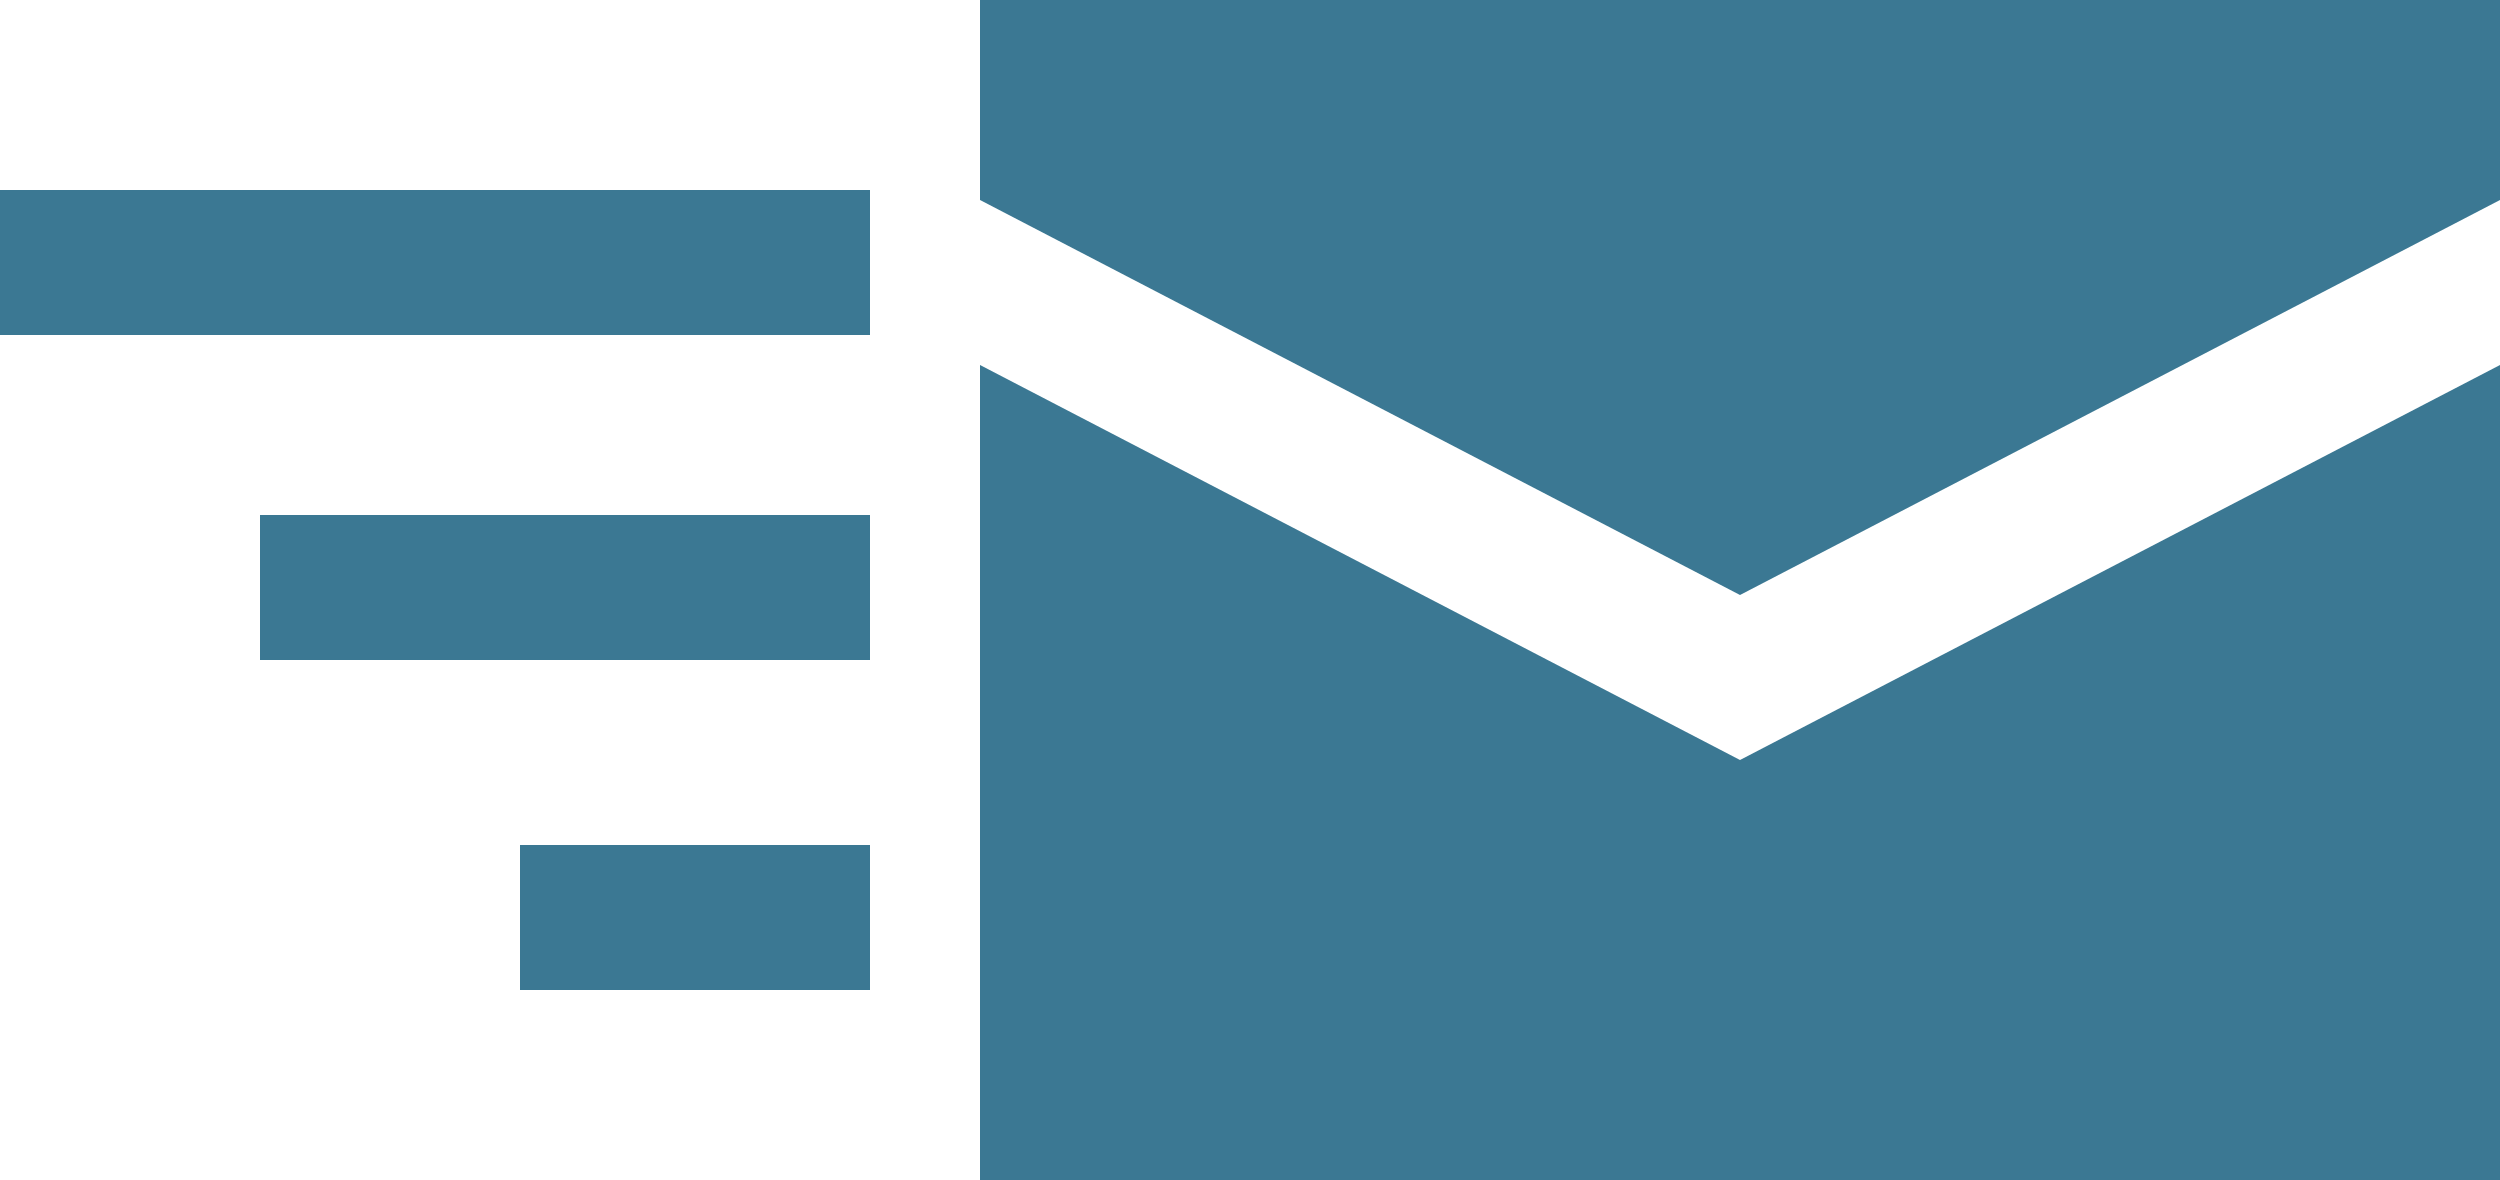 <svg version="1.1" id="Слой_1" xmlns="http://www.w3.org/2000/svg" xmlns:xlink="http://www.w3.org/1999/xlink" x="0px" y="0px"
	 viewBox="0 0 50 23.6" style="enable-background:new 0 0 50 23.6;" xml:space="preserve">
<g>
	<path d="M34.8,15.2L19.6,7.3v16.3H50V7.3L34.8,15.2z M0,6.7h17.4V3.8H0V6.7z M17.4,10.3H5.2v2.9h12.2
		C17.4,13.3,17.4,10.3,17.4,10.3z M17.4,16.9h-7v2.9h7V16.9z M50,4V0H19.6v4l15.2,7.9L50,4z" fill="#3b7893" />
</g>
</svg>